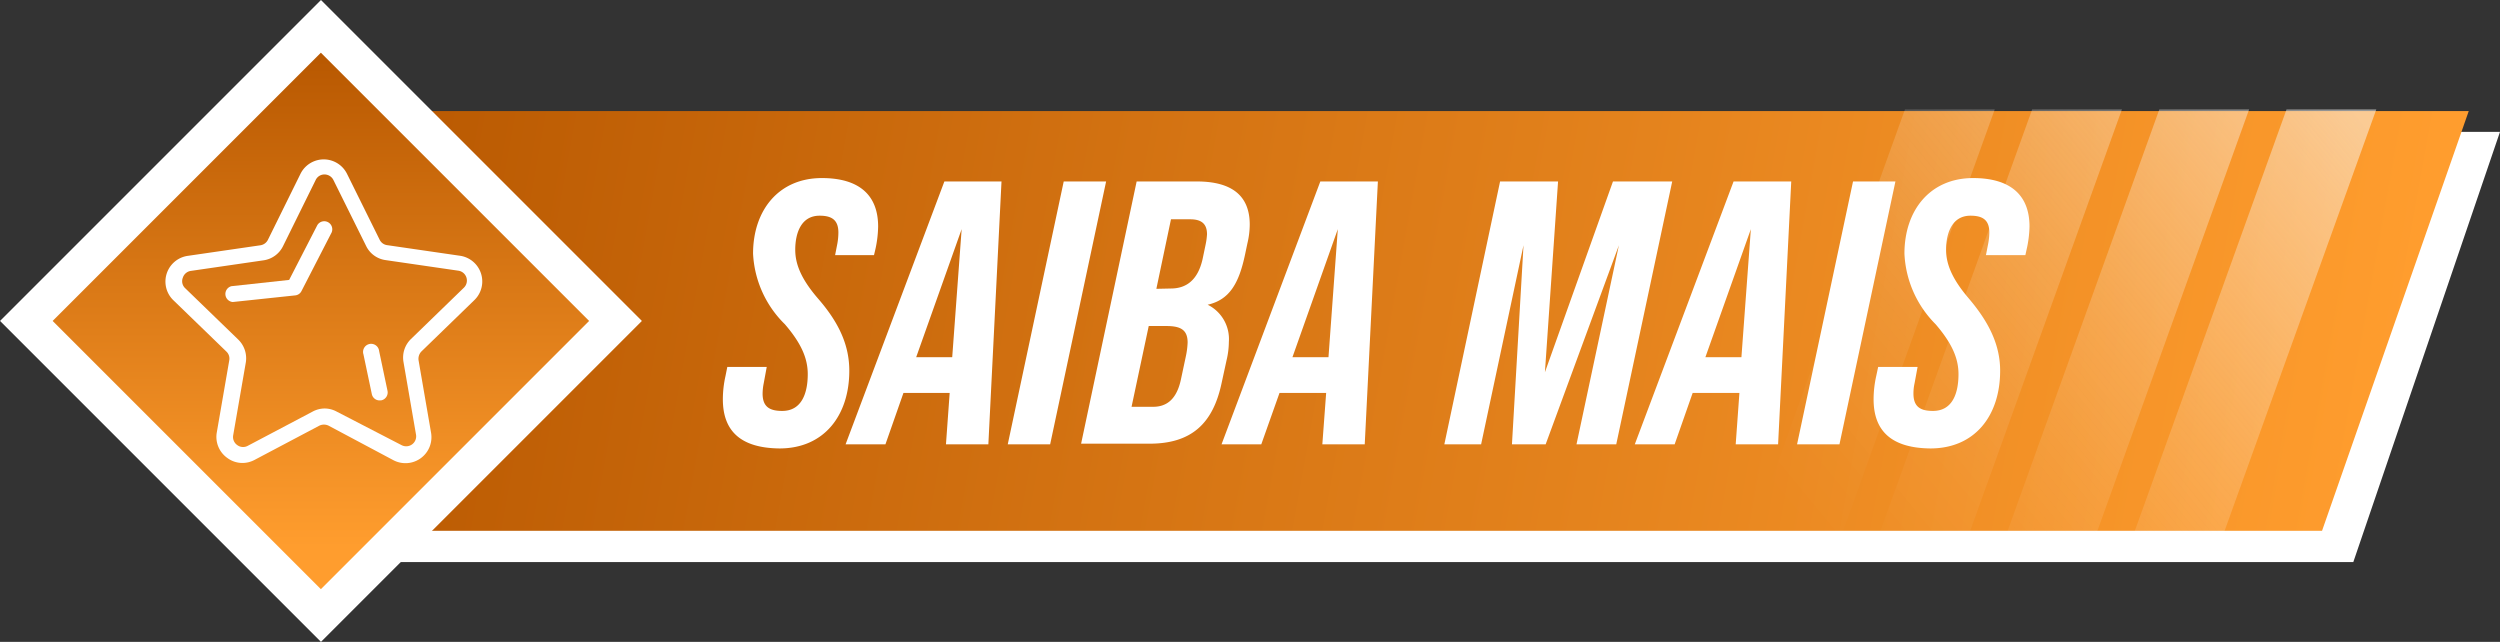 <svg xmlns="http://www.w3.org/2000/svg" xmlns:xlink="http://www.w3.org/1999/xlink" viewBox="0 0 235.87 60.56"><rect x="0" y="0" width="235.87" height="60.56" fill="#333333" stroke="none"/><defs><style>.cls-1{fill:#fff;}.cls-2{fill:url(#linear-gradient);}.cls-3{opacity:0.5;fill:url(#linear-gradient-2);}.cls-4{fill:url(#linear-gradient-3);}</style><linearGradient id="linear-gradient" x1="536.35" y1="30.28" x2="739.27" y2="30.28" gradientTransform="matrix(1, 0, -0.18, 1, -504.45, 0)" gradientUnits="userSpaceOnUse"><stop offset="0" stop-color="#b75700"/><stop offset="0.99" stop-color="#ff9d2e"/></linearGradient><linearGradient id="linear-gradient-2" x1="220.66" y1="9.01" x2="170.41" y2="50.32" gradientUnits="userSpaceOnUse"><stop offset="0" stop-color="#f9fbfc"/><stop offset="0.11" stop-color="#fafcfd" stop-opacity="0.83"/><stop offset="0.3" stop-color="#fcfdfd" stop-opacity="0.58"/><stop offset="0.47" stop-color="#fdfefe" stop-opacity="0.37"/><stop offset="0.63" stop-color="#fefefe" stop-opacity="0.21"/><stop offset="0.78" stop-color="#feffff" stop-opacity="0.1"/><stop offset="0.91" stop-color="#fff" stop-opacity="0.03"/><stop offset="1" stop-color="#fff" stop-opacity="0"/></linearGradient><linearGradient id="linear-gradient-3" x1="30.28" y1="4.38" x2="30.28" y2="52.12" gradientTransform="translate(30.28 -12.54) rotate(45)" xlink:href="#linear-gradient"/></defs><g id="Layer_2" data-name="Layer 2"><g id="Layer_1-2" data-name="Layer 1"><polygon class="cls-1" points="222.03 53.03 25.77 53.03 39.61 12.44 235.87 12.44 222.03 53.03"/><polygon class="cls-2" points="219.08 50.08 22.82 50.08 36.66 10.48 232.92 10.48 219.08 50.08"/><path class="cls-3" d="M209.83,50.24h-8.47l14.37-39.92h8.47Zm2.37-39.92h-8.47L189.36,50.24h8.47Zm-12,0h-8.47L177.36,50.24h8.47Zm-12,0h-8.47L165.36,50.24h8.48Z"/><path class="cls-1" d="M68.2,37.67a10.09,10.09,0,0,1,.25-2.2l.17-.85h3.72l-.28,1.52a5.14,5.14,0,0,0-.11,1c0,1.28.71,1.63,1.85,1.63,1.87,0,2.41-1.73,2.41-3.47,0-1.52-.64-2.94-2.16-4.71a10,10,0,0,1-3-6.66c0-4.08,2.41-7.13,6.49-7.13,3.51,0,5.31,1.6,5.31,4.57a10.53,10.53,0,0,1-.28,2.24l-.11.46H78.79L79,23a6,6,0,0,0,.1-1.06c0-1.2-.64-1.59-1.77-1.59-1.74,0-2.3,1.63-2.3,3.22,0,1.42.63,2.84,2.16,4.61,2,2.3,2.94,4.43,2.94,6.8,0,4.22-2.38,7.33-6.59,7.33C69.93,42.27,68.2,40.71,68.2,37.67Z"/><path class="cls-1" d="M94.49,17.12l-1.24,24.8h-4l.35-4.85H85.24l-1.7,4.85H79.78l9.32-24.8ZM89.84,33.7l.89-12.08L86.44,33.7Z"/><path class="cls-1" d="M100.36,17.12h4l-5.28,24.8h-4Z"/><path class="cls-1" d="M107.24,17.12h5.67c3.36,0,5,1.38,5,4.07a7.77,7.77,0,0,1-.22,1.77l-.21,1c-.57,2.73-1.45,4.32-3.54,4.79v0a3.61,3.61,0,0,1,2,3.51,7.52,7.52,0,0,1-.21,1.7l-.47,2.16c-.81,3.86-2.87,5.74-6.8,5.74H102Zm1.56,21.26c1.31,0,2.23-.75,2.62-2.59l.46-2.16a7.58,7.58,0,0,0,.17-1.31c0-1.21-.67-1.56-2-1.56h-1.67l-1.62,7.62Zm1.66-11.16c1.45,0,2.55-.78,3-2.77l.28-1.34a6.57,6.57,0,0,0,.14-1c0-1-.53-1.42-1.59-1.42h-1.81l-1.38,6.56Z"/><path class="cls-1" d="M130,17.12l-1.24,24.8h-4l.36-4.85h-4.4L119,41.92h-3.75l9.32-24.8ZM125.34,33.7l.88-12.08L121.94,33.7Z"/><path class="cls-1" d="M141.53,17.12H147l-1.24,18,6.42-18h5.59l-5.28,24.8h-3.75l4-18.78-6.91,18.78h-3.18l1.09-18.78-4,18.78h-3.47Z"/><path class="cls-1" d="M169,17.12l-1.24,24.8h-4l.35-4.85H159.7L158,41.92h-3.76l9.32-24.8ZM164.3,33.7l.89-12.08L160.9,33.7Z"/><path class="cls-1" d="M174.83,17.12h4l-5.28,24.8h-4Z"/><path class="cls-1" d="M176.77,37.67a10.09,10.09,0,0,1,.25-2.2l.18-.85h3.72l-.28,1.52a4.42,4.42,0,0,0-.11,1c0,1.28.71,1.63,1.84,1.63,1.88,0,2.41-1.73,2.41-3.47,0-1.52-.64-2.94-2.16-4.71a10.05,10.05,0,0,1-2.94-6.66c0-4.08,2.41-7.13,6.48-7.13,3.51,0,5.32,1.6,5.32,4.57a10.59,10.59,0,0,1-.29,2.24l-.1.46h-3.72l.21-1.07a6.06,6.06,0,0,0,.11-1.06c0-1.2-.64-1.59-1.78-1.59-1.73,0-2.3,1.63-2.3,3.22,0,1.42.64,2.84,2.16,4.61,1.95,2.3,2.94,4.43,2.94,6.8,0,4.22-2.37,7.33-6.59,7.33C178.51,42.27,176.77,40.71,176.77,37.67Z"/><rect class="cls-1" x="8.87" y="8.87" width="42.82" height="42.82" transform="translate(-12.54 30.28) rotate(-45)"/><rect class="cls-4" x="12.38" y="12.38" width="35.79" height="35.79" transform="translate(-12.54 30.28) rotate(-45)"/><path class="cls-1" d="M22.89,43.68a2.39,2.39,0,0,1-1.44-.47,2.43,2.43,0,0,1-1-2.39L21.63,34a.91.91,0,0,0-.27-.83l-5-4.84a2.45,2.45,0,0,1,1.35-4.19l6.87-1a.94.94,0,0,0,.7-.52l3.07-6.22a2.45,2.45,0,0,1,4.39,0l3.08,6.22a.92.92,0,0,0,.71.51l6.87,1a2.45,2.45,0,0,1,1.36,4.18l-5,4.85a1,1,0,0,0-.27.83l1.18,6.84a2.45,2.45,0,0,1-3.55,2.59L31,40.16a1,1,0,0,0-.87,0L24,43.4A2.43,2.43,0,0,1,22.89,43.68Zm7.71-5.14a2.4,2.4,0,0,1,1.14.28L37.89,42a.94.94,0,0,0,1.36-1l-1.18-6.84a2.43,2.43,0,0,1,.7-2.17l5-4.85a.94.94,0,0,0-.52-1.6l-6.87-1a2.4,2.4,0,0,1-1.84-1.34l-3.08-6.21a.94.94,0,0,0-.84-.53.91.91,0,0,0-.84.53l-3.07,6.22a2.43,2.43,0,0,1-1.84,1.35l-6.87,1a.93.93,0,0,0-.75.64.9.9,0,0,0,.23,1l5,4.84a2.46,2.46,0,0,1,.71,2.17L22,41.07a.93.93,0,0,0,.38.92.92.92,0,0,0,1,.07l6.14-3.24A2.43,2.43,0,0,1,30.6,38.54Z"/><path class="cls-1" d="M21.92,28.49A.76.76,0,0,1,21.84,27l5.44-.59,2.66-5.17a.76.76,0,0,1,1.35.69l-2.85,5.54a.74.74,0,0,1-.59.4L22,28.49Z"/><path class="cls-1" d="M35.82,37.78a.75.75,0,0,1-.74-.6l-.79-3.75a.76.76,0,1,1,1.48-.31l.79,3.75a.76.76,0,0,1-.58.9Z"/></g></g></svg>